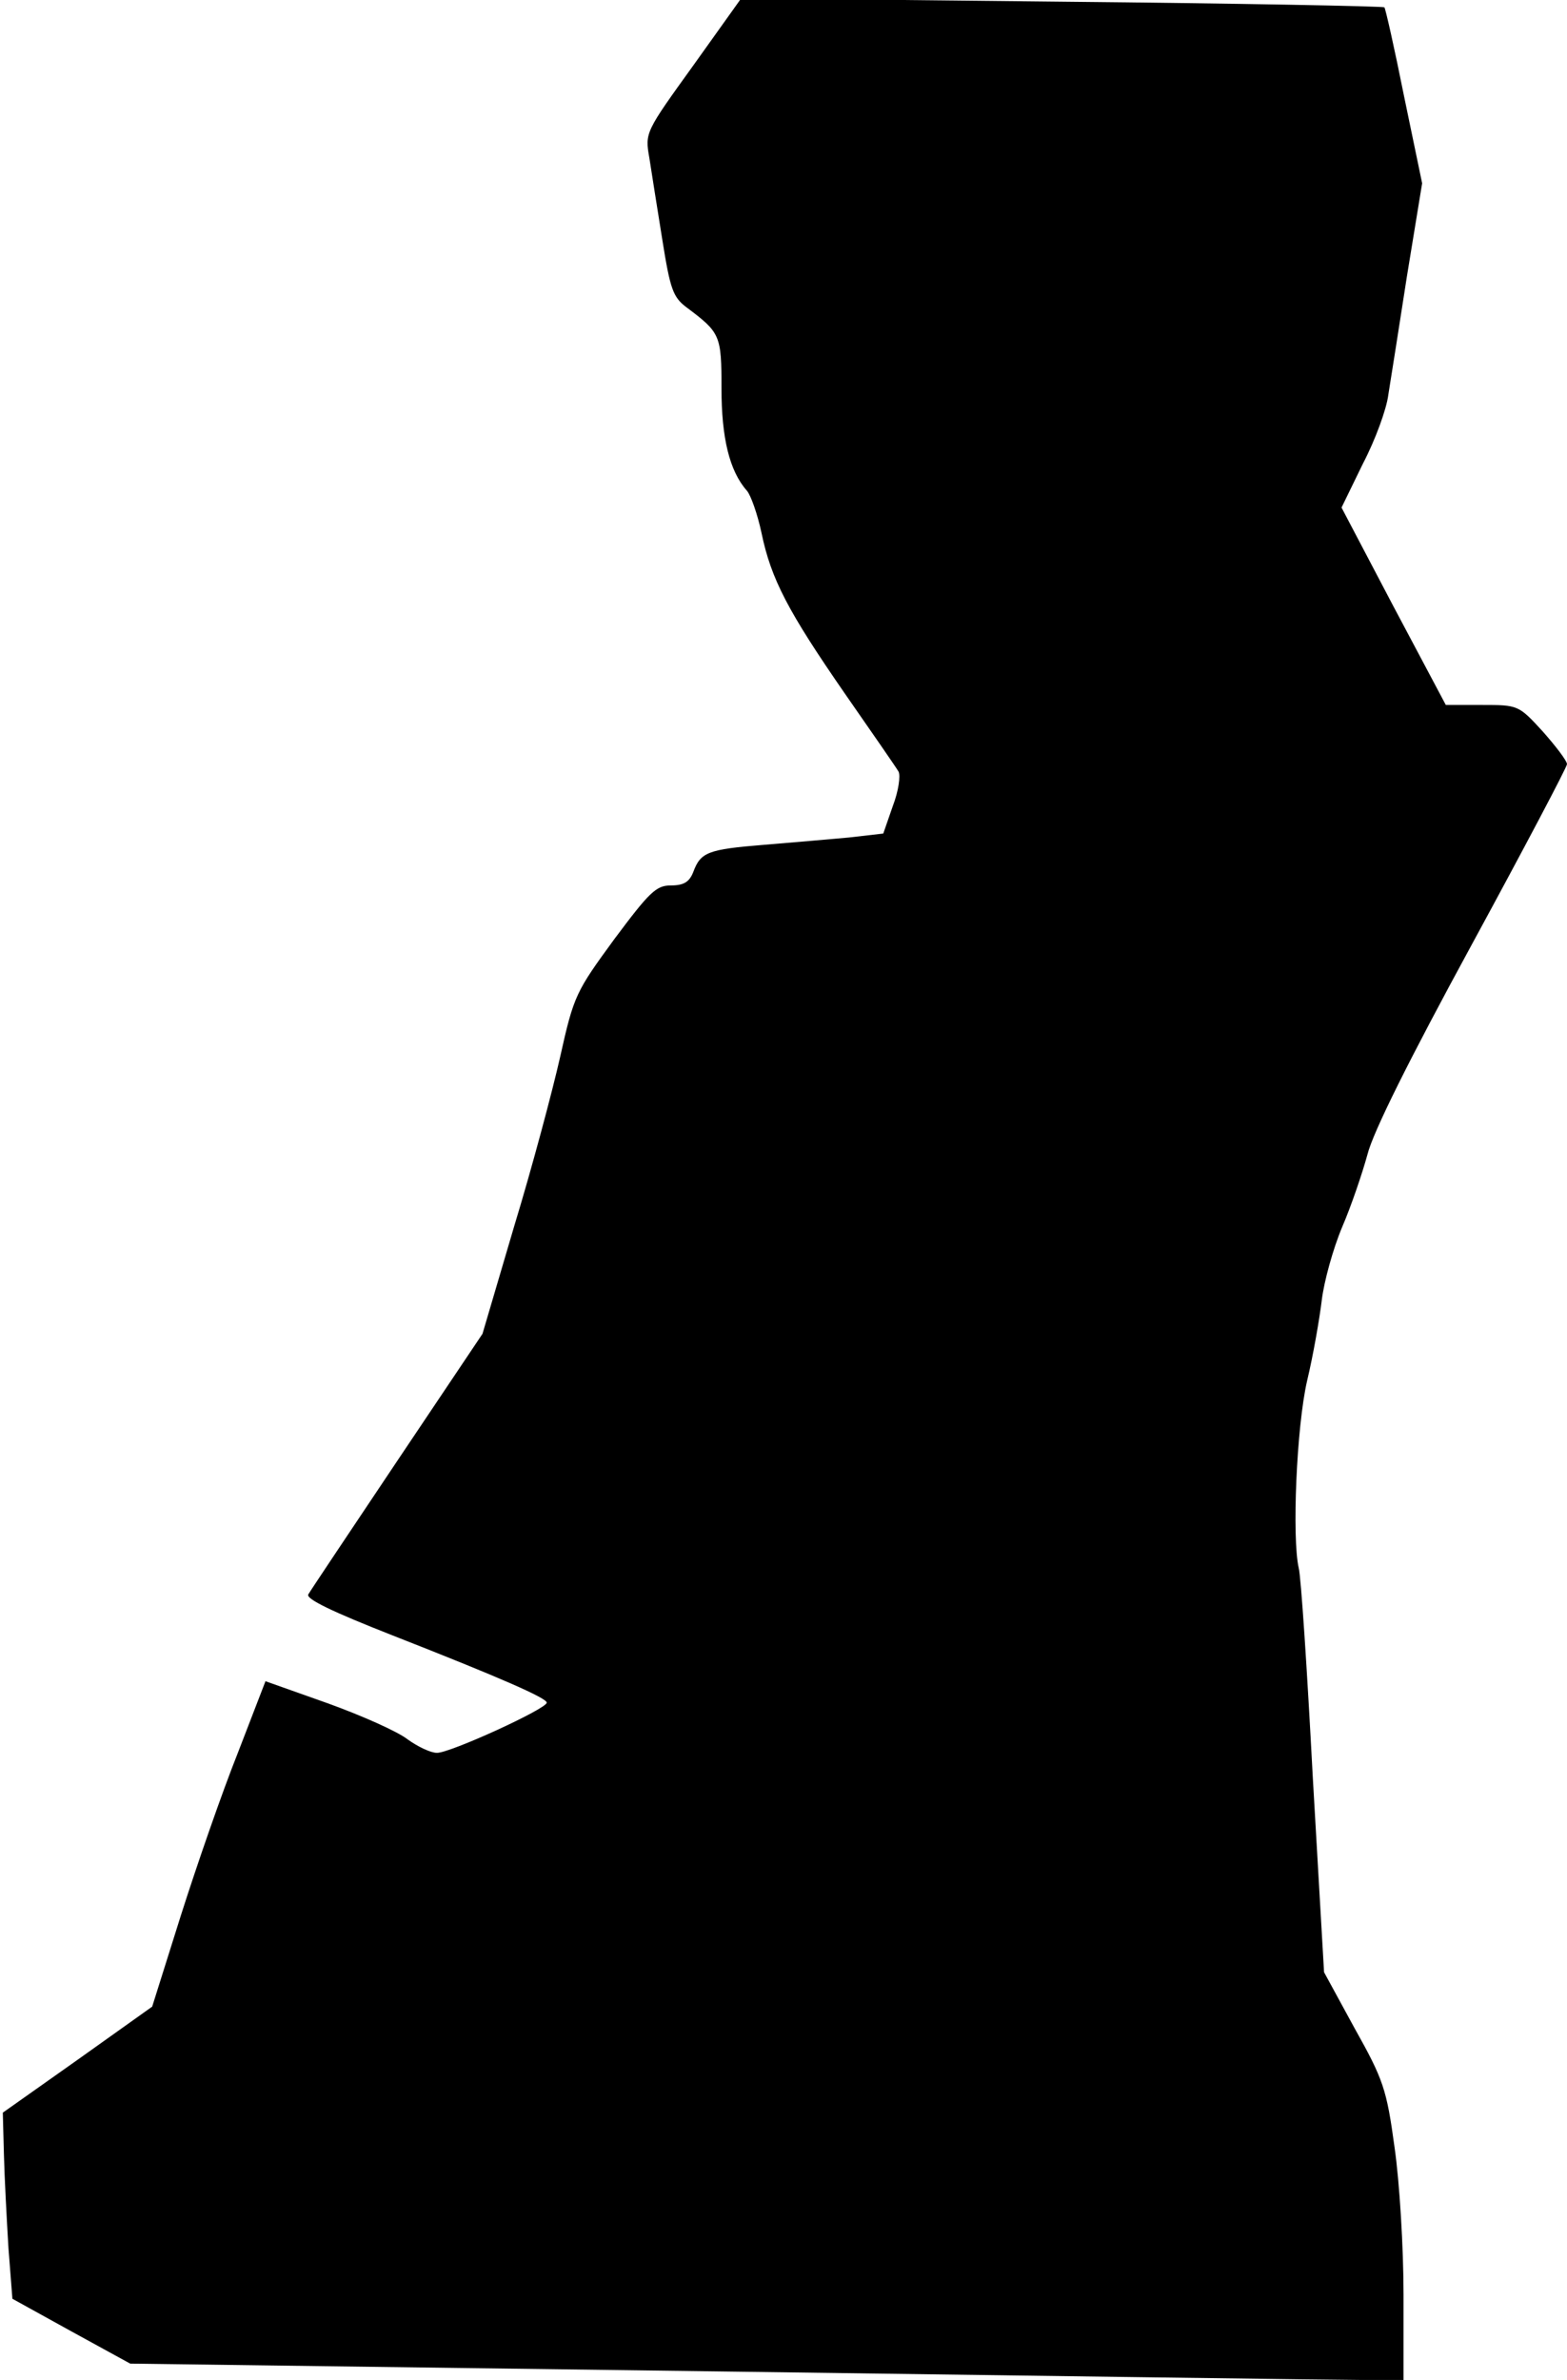<?xml version="1.0" standalone="no"?>
<!DOCTYPE svg PUBLIC "-//W3C//DTD SVG 20010904//EN"
 "http://www.w3.org/TR/2001/REC-SVG-20010904/DTD/svg10.dtd">
<svg version="1.0" xmlns="http://www.w3.org/2000/svg"
 width="278pt" height="422pt" viewBox="0 0 278 422"
 preserveAspectRatio="xMidYMid meet">
<g transform="translate(0,422) scale(0.1,-0.1)"
fill="#000000" stroke="none">
<path fill="#000000" stroke="none" d="M1230 4104 c-85 -118 -86 -119 -78
-164 4 -25 14 -90 23 -145 14 -88 19 -102 43 -120 60 -45 62 -49 62 -144 0
-87 14 -146 45 -181 7 -8 19 -42 26 -75 17 -82 47 -139 148 -285 48 -69 91
-131 95 -138 4 -7 0 -35 -10 -61 l-17 -49 -61 -7 c-34 -3 -101 -9 -151 -13
-99 -8 -112 -13 -125 -48 -7 -18 -17 -24 -40 -24 -26 0 -38 -12 -100 -95 -68
-93 -72 -100 -96 -208 -14 -62 -50 -197 -82 -302 l-56 -190 -151 -225 c-83
-124 -154 -230 -158 -237 -5 -8 43 -31 150 -73 194 -76 273 -111 273 -119 0
-11 -173 -90 -195 -89 -11 0 -34 11 -52 24 -18 14 -81 42 -142 64 l-110 39
-49 -127 c-28 -70 -73 -200 -101 -288 l-51 -162 -132 -94 -133 -94 2 -75 c1
-40 5 -115 8 -165 l7 -90 105 -58 104 -57 1057 -14 c581 -8 1090 -15 1130 -15
l72 0 0 151 c0 83 -7 200 -16 262 -14 103 -20 120 -71 211 l-54 99 -20 346
c-10 190 -21 357 -25 371 -12 53 -4 250 15 332 11 46 22 110 26 143 4 33 20
91 36 129 16 37 36 96 45 129 10 40 75 170 185 372 93 171 169 315 169 320 0
6 -20 32 -43 58 -43 47 -44 47 -108 47 l-64 0 -93 175 -92 175 38 78 c22 42
42 97 45 122 4 25 19 119 33 210 l27 165 -32 154 c-17 85 -33 156 -35 158 -2
2 -260 7 -572 10 l-569 6 -85 -119z"/>
</g>
</svg>
